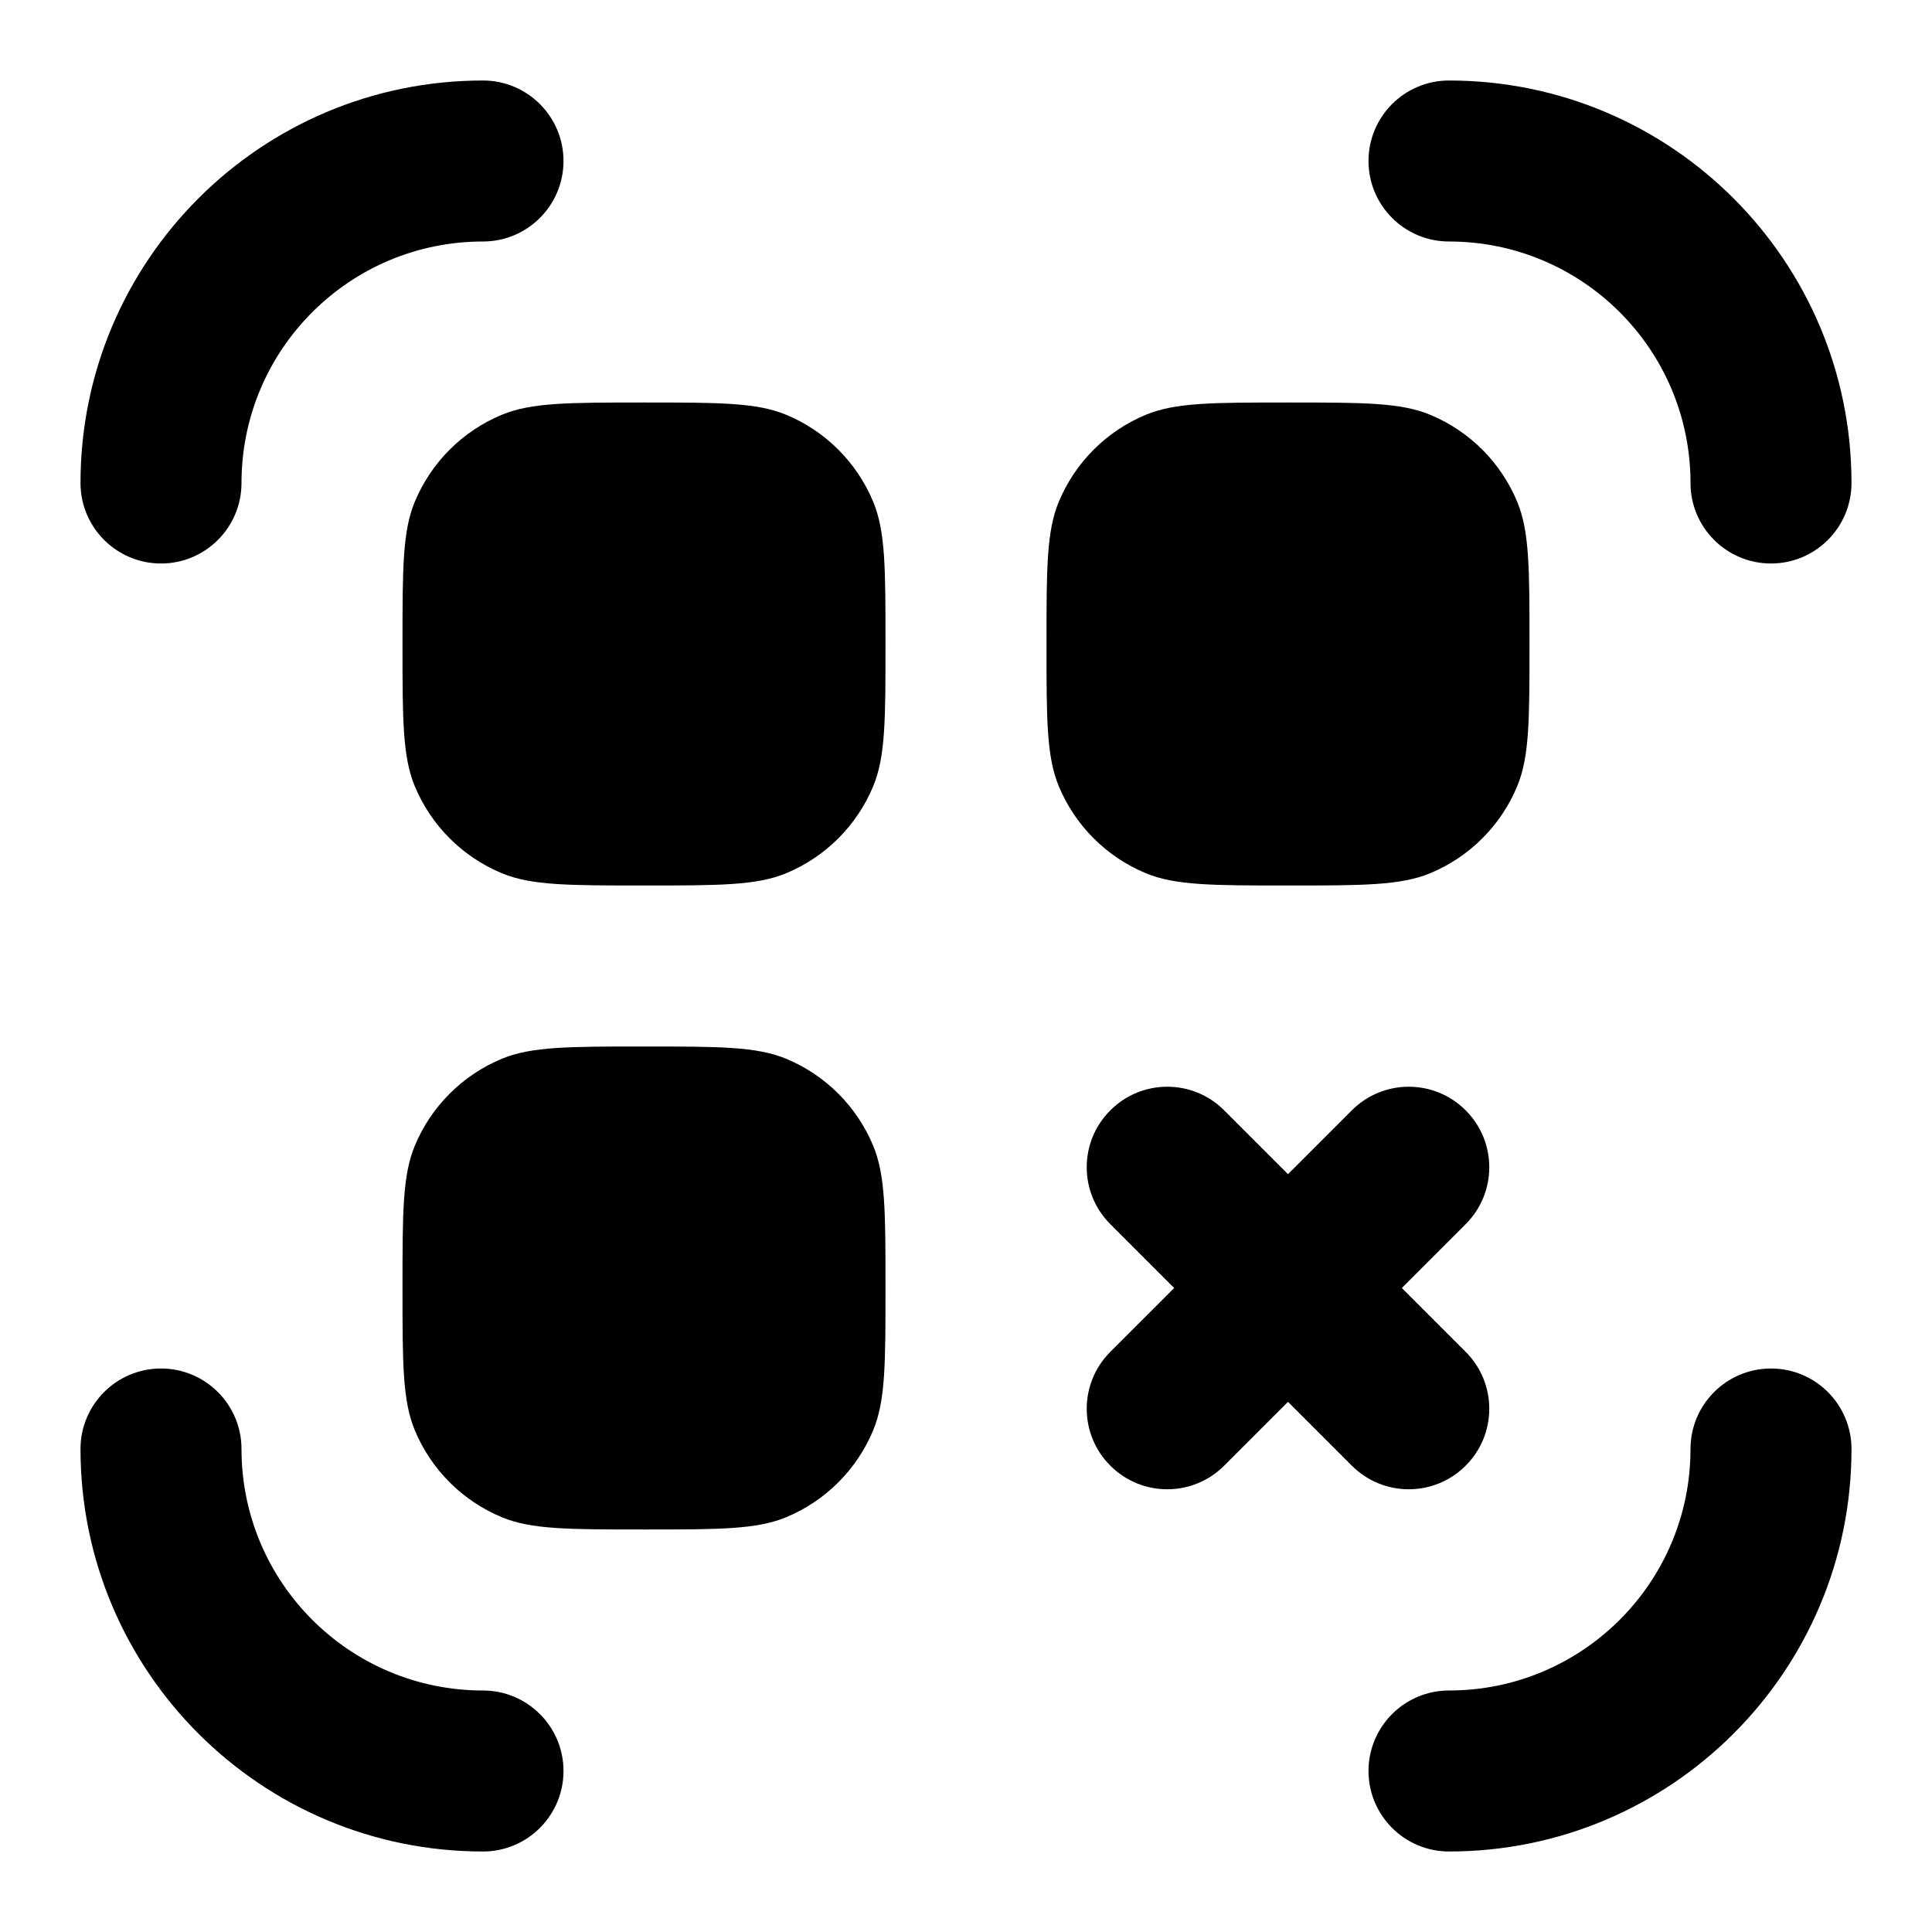 <svg width="24" height="24" viewBox="0 0 24 24" fill="none" xmlns="http://www.w3.org/2000/svg">
<path fill-rule="evenodd" clip-rule="evenodd" d="M2 17C2.552 17 3 17.448 3 18C3 19.657 4.343 21 6 21C6.552 21 7 21.448 7 22C7 22.552 6.552 23 6 23C3.239 23 1 20.761 1 18C1 17.448 1.448 17 2 17Z" fill="currentColor"/>
<path fill-rule="evenodd" clip-rule="evenodd" d="M22 17C21.448 17 21 17.448 21 18C21 19.657 19.657 21 18 21C17.448 21 17 21.448 17 22C17 22.552 17.448 23 18 23C20.761 23 23 20.761 23 18C23 17.448 22.552 17 22 17Z" fill="currentColor"/>
<path fill-rule="evenodd" clip-rule="evenodd" d="M2 7C2.552 7 3 6.552 3 6C3 4.343 4.343 3 6 3C6.552 3 7 2.552 7 2C7 1.448 6.552 1 6 1C3.239 1 1 3.239 1 6C1 6.552 1.448 7 2 7Z" fill="currentColor"/>
<path fill-rule="evenodd" clip-rule="evenodd" d="M22 7C21.448 7 21 6.552 21 6C21 4.343 19.657 3 18 3C17.448 3 17 2.552 17 2C17 1.448 17.448 1 18 1C20.761 1 23 3.239 23 6C23 6.552 22.552 7 22 7Z" fill="currentColor"/>
<path d="M5 8C5 7.068 5 6.602 5.152 6.235C5.355 5.745 5.745 5.355 6.235 5.152C6.602 5 7.068 5 8 5C8.932 5 9.398 5 9.765 5.152C10.255 5.355 10.645 5.745 10.848 6.235C11 6.602 11 7.068 11 8C11 8.932 11 9.398 10.848 9.765C10.645 10.255 10.255 10.645 9.765 10.848C9.398 11 8.932 11 8 11C7.068 11 6.602 11 6.235 10.848C5.745 10.645 5.355 10.255 5.152 9.765C5 9.398 5 8.932 5 8Z" fill="currentColor"/>
<path d="M5 16C5 15.068 5 14.602 5.152 14.235C5.355 13.745 5.745 13.355 6.235 13.152C6.602 13 7.068 13 8 13C8.932 13 9.398 13 9.765 13.152C10.255 13.355 10.645 13.745 10.848 14.235C11 14.602 11 15.068 11 16C11 16.932 11 17.398 10.848 17.765C10.645 18.255 10.255 18.645 9.765 18.848C9.398 19 8.932 19 8 19C7.068 19 6.602 19 6.235 18.848C5.745 18.645 5.355 18.255 5.152 17.765C5 17.398 5 16.932 5 16Z" fill="currentColor"/>
<path d="M13 8C13 7.068 13 6.602 13.152 6.235C13.355 5.745 13.745 5.355 14.235 5.152C14.602 5 15.068 5 16 5C16.932 5 17.398 5 17.765 5.152C18.255 5.355 18.645 5.745 18.848 6.235C19 6.602 19 7.068 19 8C19 8.932 19 9.398 18.848 9.765C18.645 10.255 18.255 10.645 17.765 10.848C17.398 11 16.932 11 16 11C15.068 11 14.602 11 14.235 10.848C13.745 10.645 13.355 10.255 13.152 9.765C13 9.398 13 8.932 13 8Z" fill="currentColor"/>
<path fill-rule="evenodd" clip-rule="evenodd" d="M13.793 13.793C14.183 13.402 14.817 13.402 15.207 13.793L16 14.586L16.793 13.793C17.183 13.402 17.817 13.402 18.207 13.793C18.598 14.183 18.598 14.817 18.207 15.207L17.414 16L18.207 16.793C18.598 17.183 18.598 17.817 18.207 18.207C17.817 18.598 17.183 18.598 16.793 18.207L16 17.414L15.207 18.207C14.817 18.598 14.183 18.598 13.793 18.207C13.402 17.817 13.402 17.183 13.793 16.793L14.586 16L13.793 15.207C13.402 14.817 13.402 14.183 13.793 13.793Z" fill="currentColor"/>
</svg>
